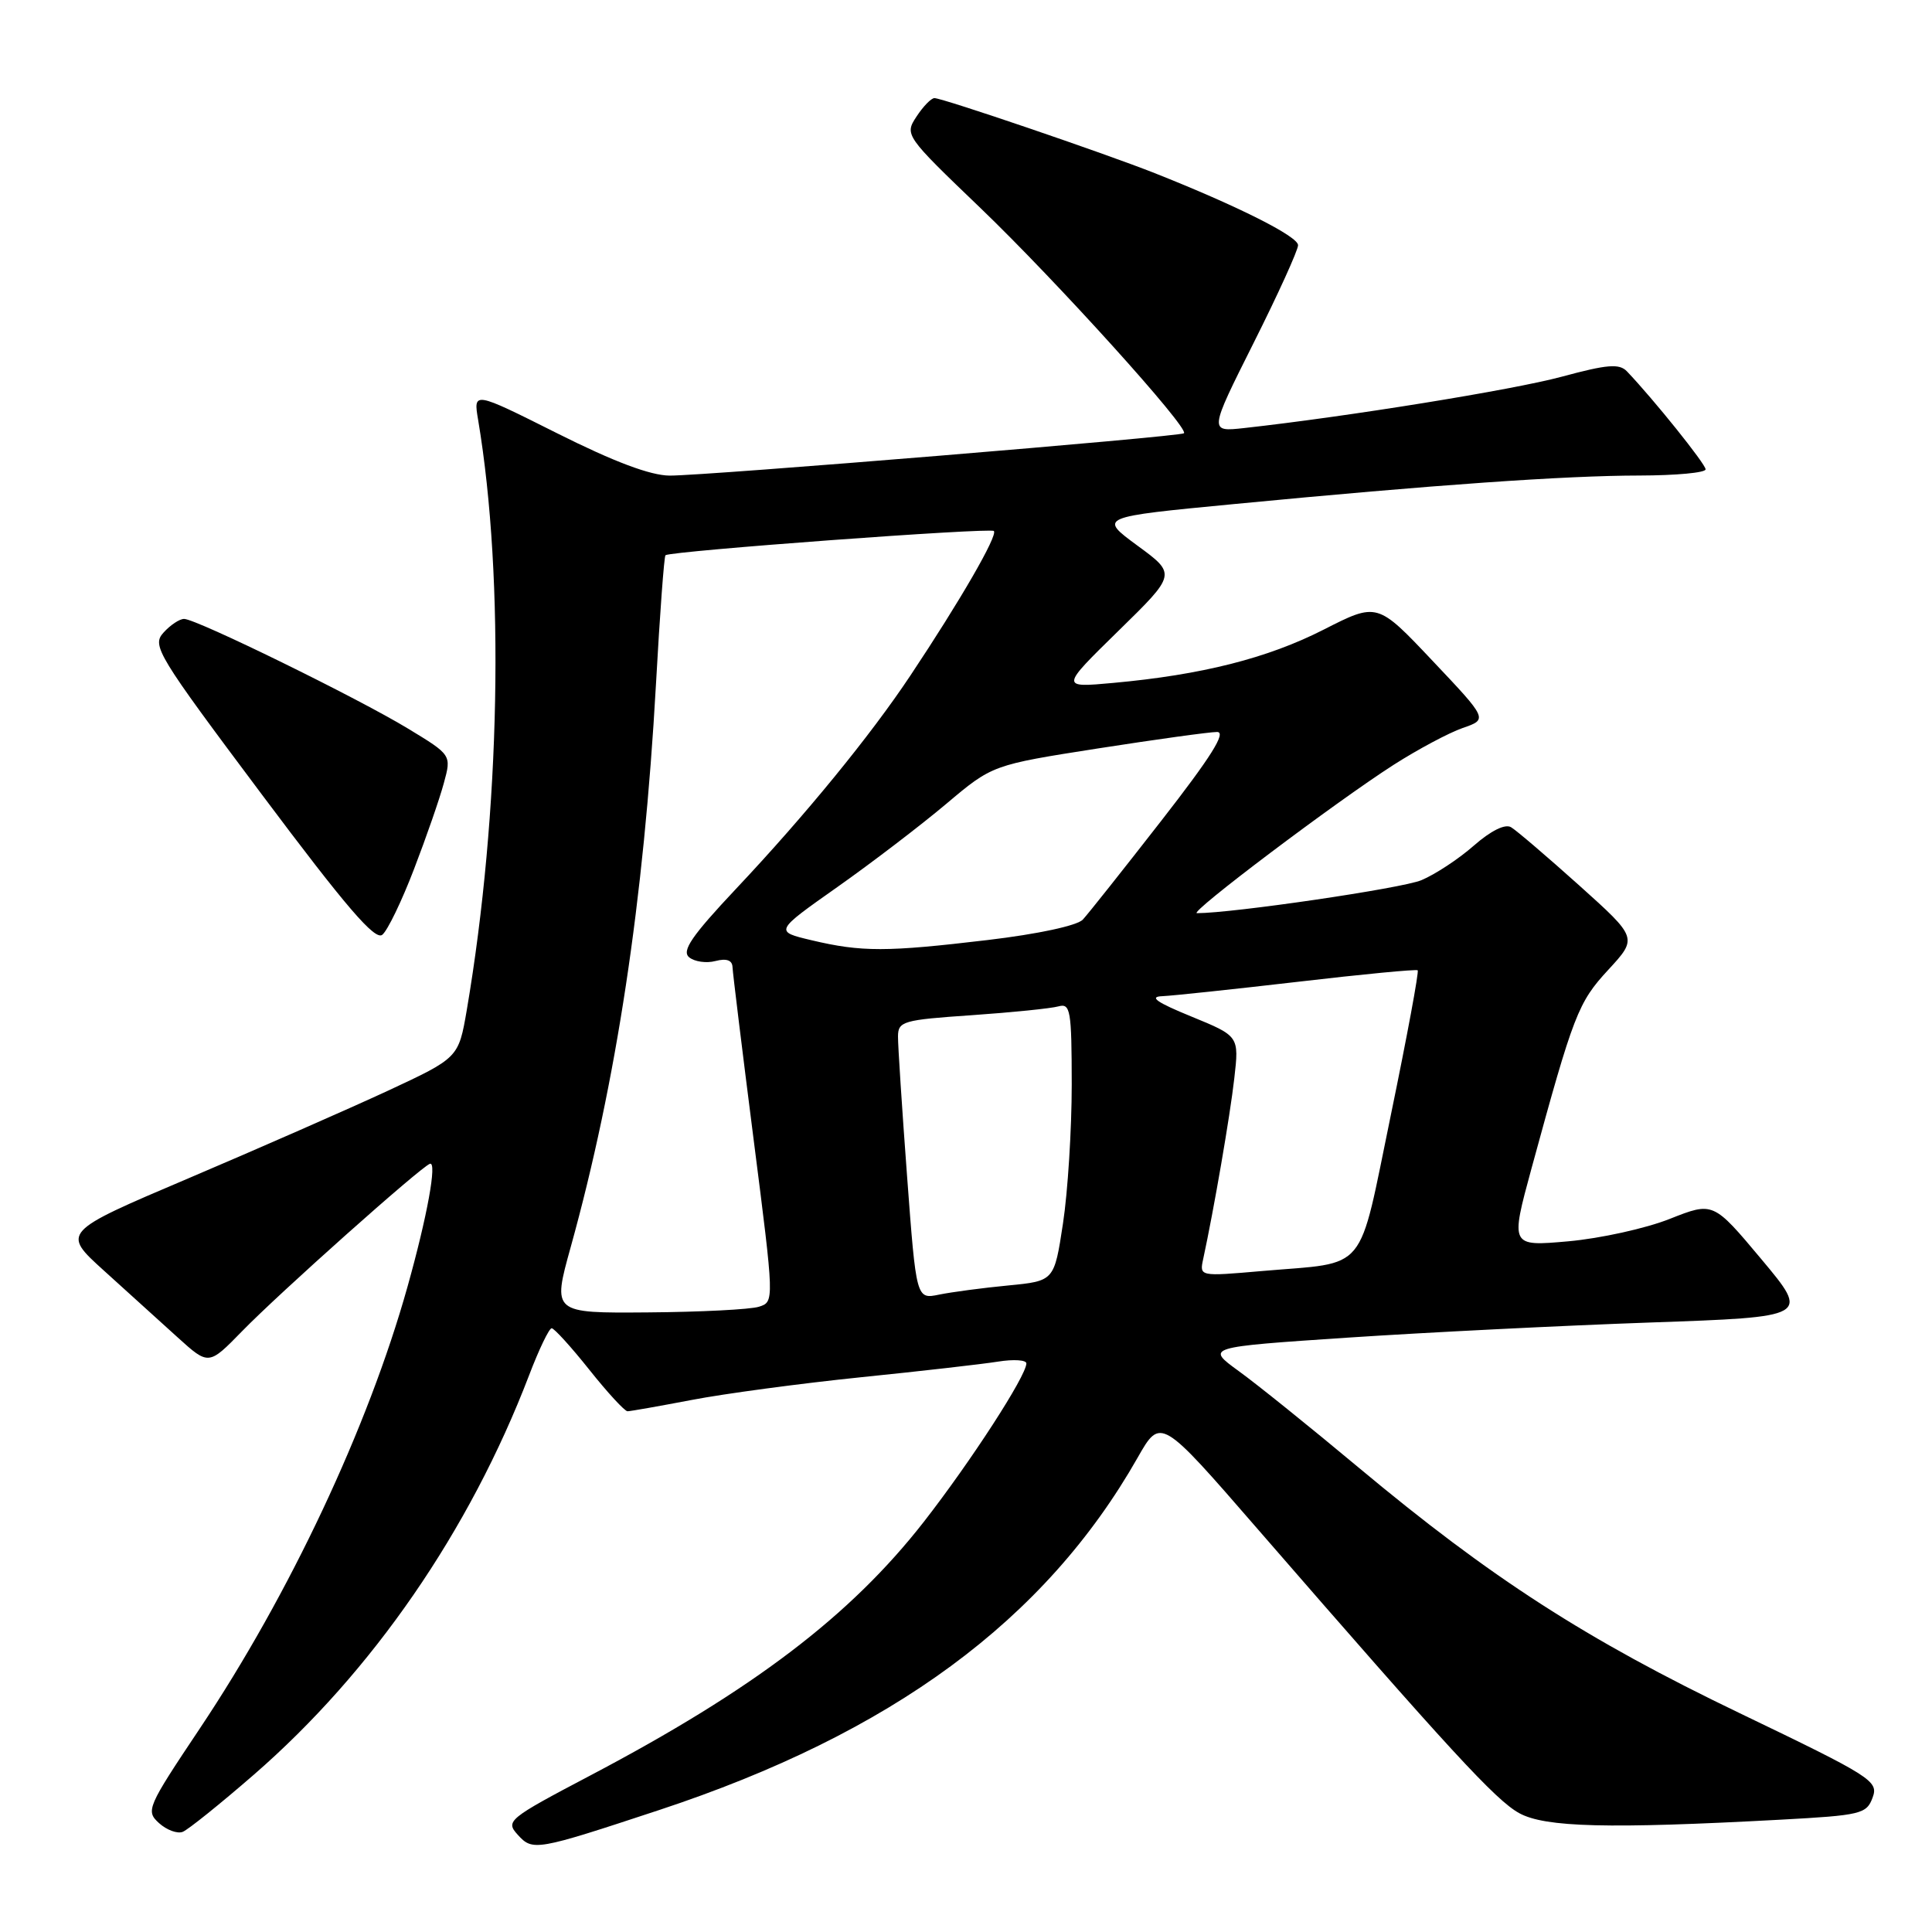 <?xml version="1.0" encoding="UTF-8" standalone="no"?>
<!DOCTYPE svg PUBLIC "-//W3C//DTD SVG 1.1//EN" "http://www.w3.org/Graphics/SVG/1.1/DTD/svg11.dtd" >
<svg xmlns="http://www.w3.org/2000/svg" xmlns:xlink="http://www.w3.org/1999/xlink" version="1.1" viewBox="0 0 256 256">
 <g >
 <path fill="currentColor"
d=" M 87.34 239.84 C 118.17 229.66 138.50 214.69 150.74 193.15 C 153.79 187.79 153.79 187.79 166.64 202.60 C 192.18 232.01 198.18 238.53 201.30 240.25 C 204.73 242.14 213.15 242.35 235.89 241.12 C 246.61 240.54 247.33 240.36 248.13 238.19 C 248.94 236.00 248.07 235.44 230.51 227.00 C 210.14 217.21 197.60 209.13 180.00 194.44 C 173.68 189.16 166.54 183.41 164.13 181.67 C 159.77 178.50 159.77 178.50 178.63 177.24 C 189.01 176.55 207.01 175.65 218.64 175.24 C 239.79 174.50 239.79 174.50 233.40 166.86 C 227.01 159.23 227.01 159.23 221.25 161.51 C 218.09 162.77 212.04 164.10 207.81 164.48 C 200.12 165.16 200.12 165.16 202.93 154.83 C 208.52 134.35 209.10 132.84 213.11 128.50 C 217.00 124.28 217.00 124.28 209.25 117.32 C 204.99 113.50 200.92 110.02 200.22 109.61 C 199.43 109.14 197.55 110.07 195.29 112.05 C 193.29 113.81 190.16 115.87 188.34 116.63 C 185.77 117.71 163.34 121.00 158.60 121.00 C 157.44 121.00 176.95 106.29 184.67 101.34 C 187.88 99.29 192.00 97.09 193.82 96.46 C 197.15 95.31 197.15 95.31 189.82 87.56 C 182.50 79.81 182.50 79.81 175.39 83.43 C 167.95 87.22 159.25 89.42 147.50 90.49 C 140.50 91.13 140.50 91.13 148.19 83.60 C 155.88 76.08 155.88 76.08 150.72 72.30 C 145.57 68.51 145.57 68.51 163.53 66.79 C 190.02 64.24 207.40 63.02 217.25 63.01 C 222.06 63.00 226.00 62.64 226.00 62.19 C 226.00 61.49 219.12 52.92 215.58 49.21 C 214.57 48.15 212.98 48.28 206.92 49.92 C 200.42 51.67 178.58 55.20 164.85 56.72 C 160.20 57.23 160.20 57.23 166.10 45.46 C 169.35 38.99 172.00 33.15 172.00 32.49 C 172.00 31.32 164.00 27.30 153.00 22.94 C 146.36 20.31 124.90 13.00 123.82 13.00 C 123.39 13.00 122.32 14.10 121.44 15.45 C 119.85 17.87 119.92 17.98 129.93 27.58 C 139.94 37.19 157.62 56.75 156.88 57.41 C 156.37 57.86 93.51 63.04 88.73 63.02 C 86.18 63.00 81.38 61.20 73.84 57.42 C 62.71 51.84 62.71 51.84 63.36 55.67 C 66.90 76.78 66.30 107.70 61.85 133.84 C 60.76 140.17 60.76 140.17 51.31 144.57 C 46.10 146.98 34.26 152.18 25.00 156.12 C 8.15 163.28 8.15 163.28 13.80 168.39 C 16.91 171.20 21.30 175.17 23.55 177.22 C 27.65 180.93 27.65 180.93 32.08 176.39 C 36.96 171.37 55.70 154.67 56.96 154.21 C 57.95 153.84 56.61 161.19 53.99 170.52 C 48.78 189.11 38.38 211.23 26.46 229.06 C 19.49 239.49 19.29 239.95 21.07 241.57 C 22.09 242.49 23.50 243.01 24.21 242.73 C 24.92 242.45 29.15 239.05 33.62 235.17 C 49.34 221.52 62.22 202.83 70.10 182.25 C 71.41 178.81 72.76 176.00 73.10 176.00 C 73.43 176.00 75.68 178.47 78.09 181.50 C 80.50 184.53 82.78 187.00 83.15 187.00 C 83.52 187.00 87.35 186.32 91.66 185.50 C 95.97 184.67 106.03 183.32 114.00 182.50 C 121.97 181.69 130.19 180.75 132.25 180.42 C 134.31 180.09 136.00 180.20 136.00 180.66 C 135.99 182.31 128.65 193.64 122.41 201.65 C 112.69 214.10 99.82 223.89 78.20 235.27 C 67.33 240.99 66.96 241.30 68.59 243.10 C 70.59 245.31 70.98 245.24 87.34 239.84 Z  M 54.86 115.16 C 56.48 110.95 58.26 105.82 58.81 103.77 C 59.83 100.04 59.83 100.04 54.06 96.54 C 47.41 92.50 26.03 82.02 24.40 82.01 C 23.80 82.00 22.57 82.82 21.66 83.83 C 20.10 85.55 20.81 86.73 34.70 105.28 C 45.87 120.20 49.70 124.66 50.66 123.86 C 51.36 123.29 53.25 119.37 54.86 115.16 Z  M 75.62 165.25 C 81.66 143.48 85.31 119.41 86.92 90.65 C 87.43 81.39 88.00 73.70 88.18 73.57 C 88.95 73.01 131.22 69.89 131.69 70.36 C 132.25 70.92 127.23 79.61 120.64 89.50 C 115.34 97.47 106.75 107.98 97.53 117.77 C 91.66 124.01 90.30 126.00 91.31 126.84 C 92.02 127.43 93.59 127.66 94.80 127.34 C 96.26 126.96 97.02 127.23 97.06 128.13 C 97.09 128.89 98.35 139.18 99.86 151.00 C 102.61 172.50 102.61 172.50 100.56 173.15 C 99.43 173.51 92.81 173.85 85.84 173.90 C 73.19 174.00 73.19 174.00 75.62 165.25 Z  M 120.19 155.83 C 119.52 146.85 118.98 138.53 118.99 137.34 C 119.00 135.33 119.64 135.14 128.75 134.52 C 134.11 134.15 139.29 133.62 140.25 133.35 C 141.84 132.91 142.00 133.86 142.01 143.68 C 142.01 149.63 141.49 157.93 140.85 162.12 C 139.69 169.74 139.69 169.74 133.60 170.33 C 130.24 170.65 126.13 171.20 124.45 171.54 C 121.41 172.17 121.41 172.17 120.19 155.83 Z  M 159.43 166.82 C 160.86 160.20 162.99 147.84 163.55 142.89 C 164.19 137.29 164.19 137.29 157.85 134.69 C 153.27 132.82 152.20 132.07 154.00 132.00 C 155.38 131.94 163.47 131.08 172.00 130.09 C 180.53 129.09 187.66 128.41 187.85 128.57 C 188.04 128.73 186.45 137.30 184.32 147.62 C 179.87 169.11 181.46 167.18 167.20 168.42 C 158.93 169.14 158.93 169.14 159.43 166.82 Z  M 107.55 124.59 C 102.61 123.42 102.61 123.42 110.95 117.54 C 115.53 114.31 122.03 109.34 125.39 106.51 C 131.50 101.36 131.50 101.36 145.50 99.17 C 153.20 97.97 160.29 96.99 161.27 96.99 C 162.54 97.00 160.47 100.29 153.88 108.75 C 148.85 115.21 144.17 121.11 143.48 121.85 C 142.74 122.65 137.52 123.77 130.86 124.56 C 117.48 126.15 114.17 126.16 107.55 124.59 Z "/>
</g>
</svg>